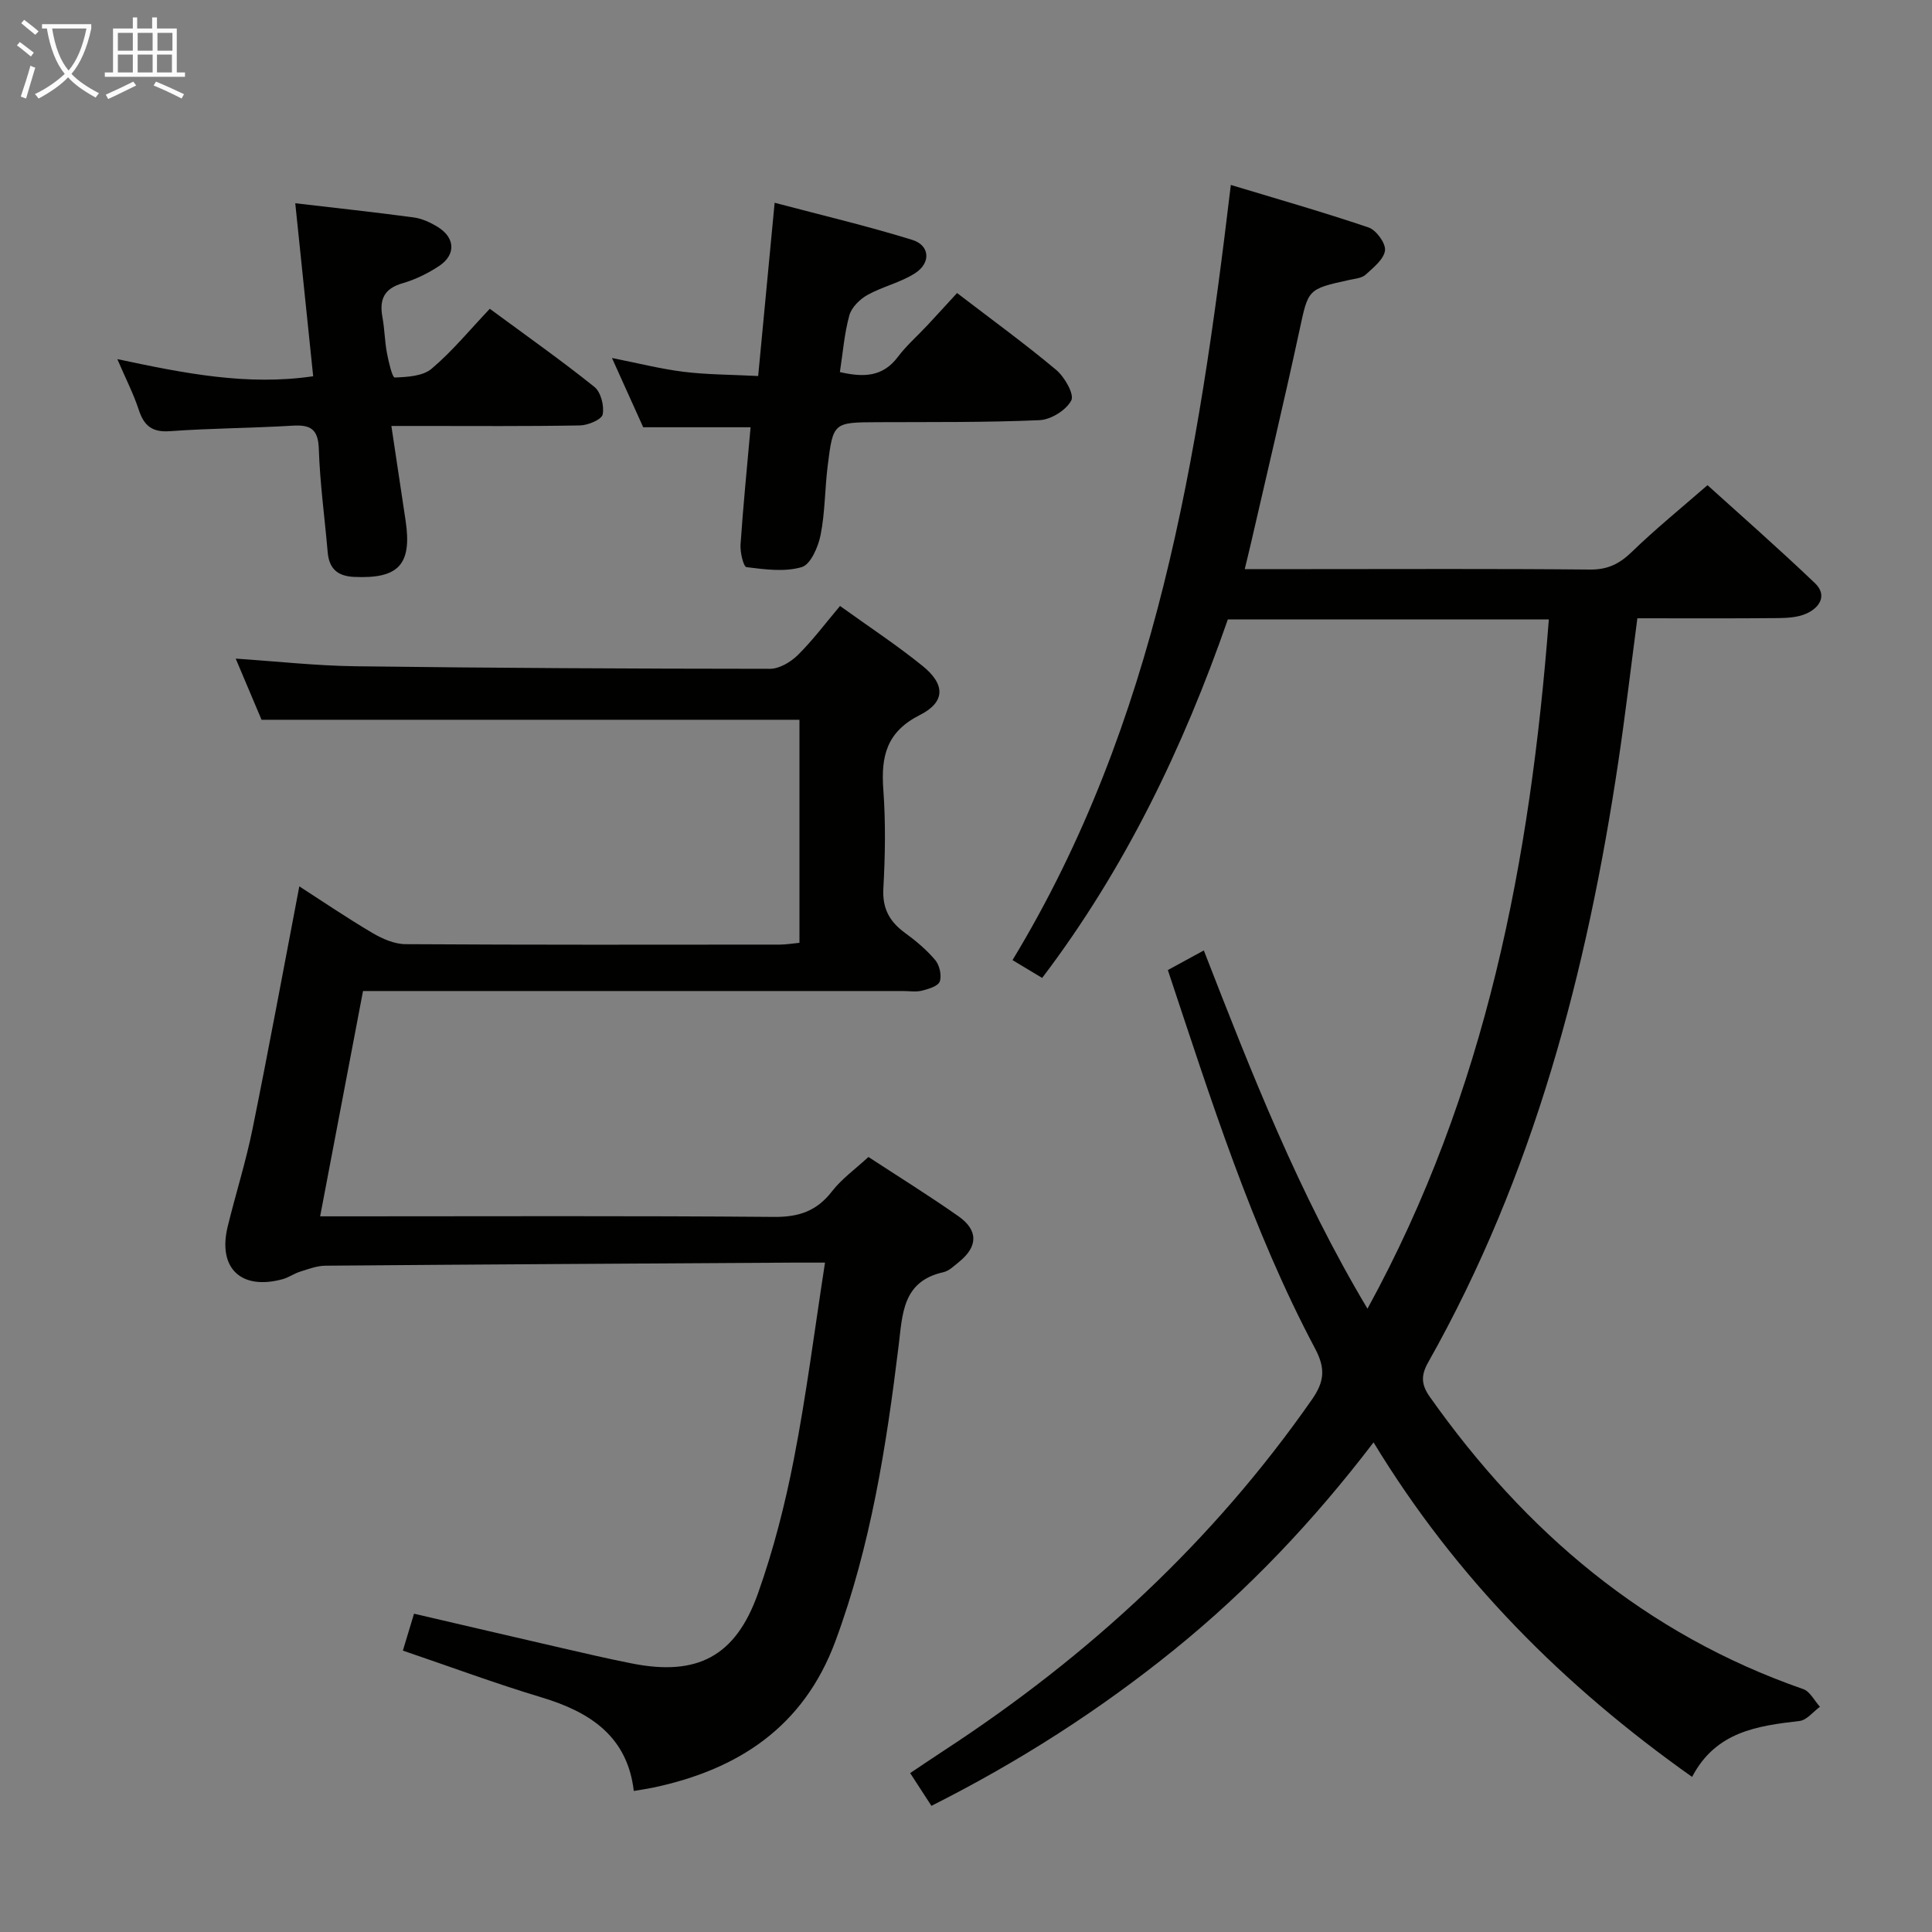 <svg enable-background="new 0 0 400 400" viewBox="0 0 400 400" xmlns="http://www.w3.org/2000/svg"><rect x="0" y="0" width="400" height="400" fill="#808080" stroke="none"/><g fill="#010100"><path d="m249.24 196.78c9.92 25.5 19.65 50.34 33.88 74.17 24.66-44.98 33.71-92.97 37.55-142.7-22.42 0-44.35 0-66.46 0-9.24 26.55-21.27 51.58-38.44 74.22-2.23-1.34-4.05-2.43-6.14-3.69 29.85-49.25 38.48-104.19 45.2-160.49 9.35 2.83 19.03 5.59 28.53 8.81 1.58.54 3.58 3.29 3.39 4.76-.24 1.83-2.41 3.54-4.01 5.01-.78.71-2.15.82-3.29 1.07-8.8 1.91-8.57 1.95-10.41 10.46-3.18 14.75-6.69 29.43-10.06 44.14-.36 1.58-.76 3.15-1.27 5.29h12.99c19.5 0 39-.1 58.49.09 3.69.04 6.14-1.2 8.7-3.69 4.77-4.63 9.95-8.83 15.63-13.78 6.64 6.01 14.6 12.99 22.25 20.29 2.6 2.49 1 5.07-1.81 6.31-1.74.77-3.87.9-5.83.92-9.64.09-19.29.04-29.13.04-1.33 10.08-2.47 19.8-3.91 29.47-6.5 43.63-17.54 85.85-39.42 124.61-1.55 2.75-1.38 4.66.37 7.13 19.72 27.9 44.62 49.12 77.3 60.49 1.41.49 2.32 2.41 3.46 3.66-1.4 1.02-2.72 2.76-4.22 2.94-8.79 1.02-17.35 2.21-22.25 11.58-26.56-18.8-48.82-41.06-65.95-69.26-12.35 16.18-25.9 30.49-41.3 42.95-15.42 12.48-32.03 23.13-50.24 32.3-1.42-2.18-2.74-4.22-4.4-6.78 2.46-1.64 4.74-3.2 7.06-4.71 29.87-19.5 55.64-43.26 76.12-72.63 2.58-3.7 2.86-6.41.64-10.58-13.13-24.77-21.51-51.43-30.47-78.34 2.43-1.34 4.7-2.57 7.45-4.06z"/><path d="m170.81 261.41c-3.25 0-4.89-.01-6.53 0-32.3.2-64.61.37-96.91.64-1.74.01-3.5.69-5.2 1.22-1.26.39-2.38 1.22-3.65 1.57-8.61 2.35-13.48-2.28-11.38-10.89 1.65-6.76 3.77-13.43 5.15-20.24 3.36-16.56 6.42-33.18 9.68-50.2 4.72 3.04 9.83 6.52 15.14 9.65 2.05 1.21 4.55 2.31 6.86 2.32 25.82.16 51.65.11 77.47.09 1.29 0 2.58-.23 4.08-.37 0-15.66 0-31.05 0-46.18-37.03 0-73.75 0-111.37 0-1.48-3.51-3.38-8.01-5.35-12.66 8.55.57 16.62 1.47 24.71 1.58 28.63.37 57.27.51 85.91.53 1.95 0 4.31-1.41 5.78-2.87 3.05-3.01 5.63-6.48 8.72-10.14 5.83 4.2 11.66 8.03 17.06 12.39 4.75 3.83 4.8 7.49-.54 10.19-6.9 3.48-8.06 8.56-7.56 15.41.5 6.79.39 13.67.01 20.48-.23 4.16 1.27 6.87 4.46 9.2 2.27 1.65 4.48 3.51 6.28 5.64.89 1.06 1.37 3.16.94 4.43-.32.96-2.31 1.56-3.66 1.9-1.25.32-2.65.08-3.98.08-35.16 0-70.31 0-105.47 0-1.98 0-3.95 0-6.3 0-2.97 15.59-5.87 30.82-8.88 46.65h6.02c29.32 0 58.65-.13 87.97.12 5.14.04 8.84-1.22 11.99-5.3 2-2.59 4.79-4.57 7.54-7.11 5.97 3.91 12.44 7.92 18.66 12.29 4.11 2.89 4 6.26.15 9.39-1.03.83-2.1 1.91-3.31 2.18-8.47 1.89-8.44 8.63-9.25 15.23-2.54 20.78-5.77 41.41-13.1 61.19-6.57 17.71-20.09 26.58-37.8 30.3-1.14.24-2.3.4-3.93.68-1.32-11.29-9.03-16.35-19.12-19.38-9.51-2.86-18.83-6.33-28.69-9.68.76-2.53 1.46-4.83 2.31-7.64 10.32 2.4 20.42 4.76 30.53 7.09 4.85 1.11 9.69 2.25 14.57 3.21 13.48 2.67 21.46-1.39 26.11-14.5 3.21-9.03 5.61-18.43 7.44-27.85 2.57-13.18 4.25-26.51 6.44-40.64z"/><path d="m198.15 60.67c7.17 5.49 14.03 10.48 20.52 15.91 1.74 1.46 3.79 5.04 3.13 6.32-1.05 2.02-4.21 3.98-6.56 4.09-11.13.49-22.3.37-33.45.42-9.23.04-9.3 0-10.42 8.98-.6 4.77-.54 9.66-1.47 14.35-.49 2.48-2.06 6.12-3.9 6.67-3.54 1.05-7.65.48-11.45.01-.62-.08-1.34-3.08-1.23-4.68.55-8.08 1.36-16.14 2.08-24.28-7.53 0-14.61 0-22.23 0-1.93-4.28-4.09-9.07-6.47-14.34 5.28 1.04 10.03 2.26 14.86 2.86 4.9.6 9.88.58 15.41.87 1.13-11.92 2.22-23.28 3.41-35.87 9.59 2.54 19.15 4.79 28.51 7.69 3.63 1.12 3.89 4.75.59 6.88-3 1.94-6.72 2.76-9.87 4.51-1.58.88-3.3 2.57-3.76 4.22-1.04 3.78-1.34 7.76-1.96 11.75 4.93 1.15 8.89 1 11.99-3.12 1.79-2.38 4.08-4.37 6.12-6.56 2.05-2.2 4.06-4.41 6.15-6.68z"/><path d="m24.29 74.35c13.95 2.97 26.89 5.55 40.55 3.55-1.25-12.07-2.44-23.58-3.71-35.82 8.25.97 16.41 1.84 24.54 2.94 1.75.24 3.52 1.07 5.04 2.02 3.53 2.21 3.69 5.71.23 8.01-2.32 1.54-4.94 2.83-7.61 3.6-3.85 1.11-4.82 3.4-4.15 7.03.45 2.44.47 4.96.93 7.4.34 1.82 1.12 5.1 1.6 5.08 2.61-.1 5.83-.27 7.65-1.82 4.29-3.62 7.9-8.04 12.05-12.41 7.62 5.62 14.8 10.68 21.65 16.17 1.34 1.07 2.07 3.93 1.72 5.7-.21 1.06-3.03 2.25-4.7 2.28-10.99.2-21.98.11-32.97.11-1.81 0-3.61 0-6.08 0 1.03 6.85 1.97 13.18 2.93 19.5 1.39 9.19-1.4 12.19-10.67 11.75-3.46-.16-5.16-1.74-5.45-5.14-.61-7.11-1.6-14.2-1.83-21.32-.13-4.09-1.67-5.08-5.41-4.85-8.46.51-16.95.53-25.39 1.14-3.71.27-5.39-1.1-6.48-4.42-1.07-3.28-2.67-6.38-4.44-10.5z"/></g><path d="m6.4 11.7c-1-.8-1.9-1.6-2.9-2.3l.6-.7c.9.7 1.9 1.4 2.9 2.2zm-2.1 8.3c.7-2.1 1.4-4.2 2-6.4.2.1.6.3 1 .4-.7 2.3-1.3 4.4-1.9 6.4zm3-12.8c-1.1-.9-2.1-1.7-2.9-2.4l.6-.7c1 .8 2 1.5 3 2.4zm1.4-1.3v-.9h10.2v.9c-.9 4.2-2.3 7.3-4.1 9.4 1.3 1.4 3.2 2.7 5.7 4-.2.2-.4.5-.7.9-2.5-1.4-4.4-2.7-5.7-4.2-1.4 1.5-3.5 3-6.1 4.4 0 0 0 0-.1-.1-.3-.4-.5-.7-.7-.8 2.7-1.3 4.7-2.8 6.2-4.2-1.8-2.2-3-5.3-3.7-9.4zm9.2 0h-7.1c.6 3.8 1.7 6.7 3.4 8.7 1.7-2 2.9-4.8 3.7-8.7z" fill="#fafbfa"/><path d="m31.6 3.6h.9v2.3h4.1v9.1h1.7v.9h-16.6v-.9h1.7v-9.1h4.1v-2.3h.9v2.3h3.1v-2.3zm-4 13.3.6.8c-1.9.9-3.8 1.9-5.8 2.8-.2-.3-.3-.6-.5-.9 2-.9 3.9-1.8 5.7-2.7zm-3.2-10.1v3.7h3.1v-3.7zm0 4.5v3.7h3.1v-3.7zm4.1-4.5v3.7h3.1v-3.7zm0 4.5v3.7h3.1v-3.7zm9.1 9.1c-2.1-1.1-4.1-2-5.8-2.7l.5-.8c2.2.9 4.1 1.8 5.8 2.6zm-1.9-13.6h-3.1v3.7h3.1zm-3.2 4.5v3.7h3.1v-3.7z" fill="#fafbfa"/></svg>